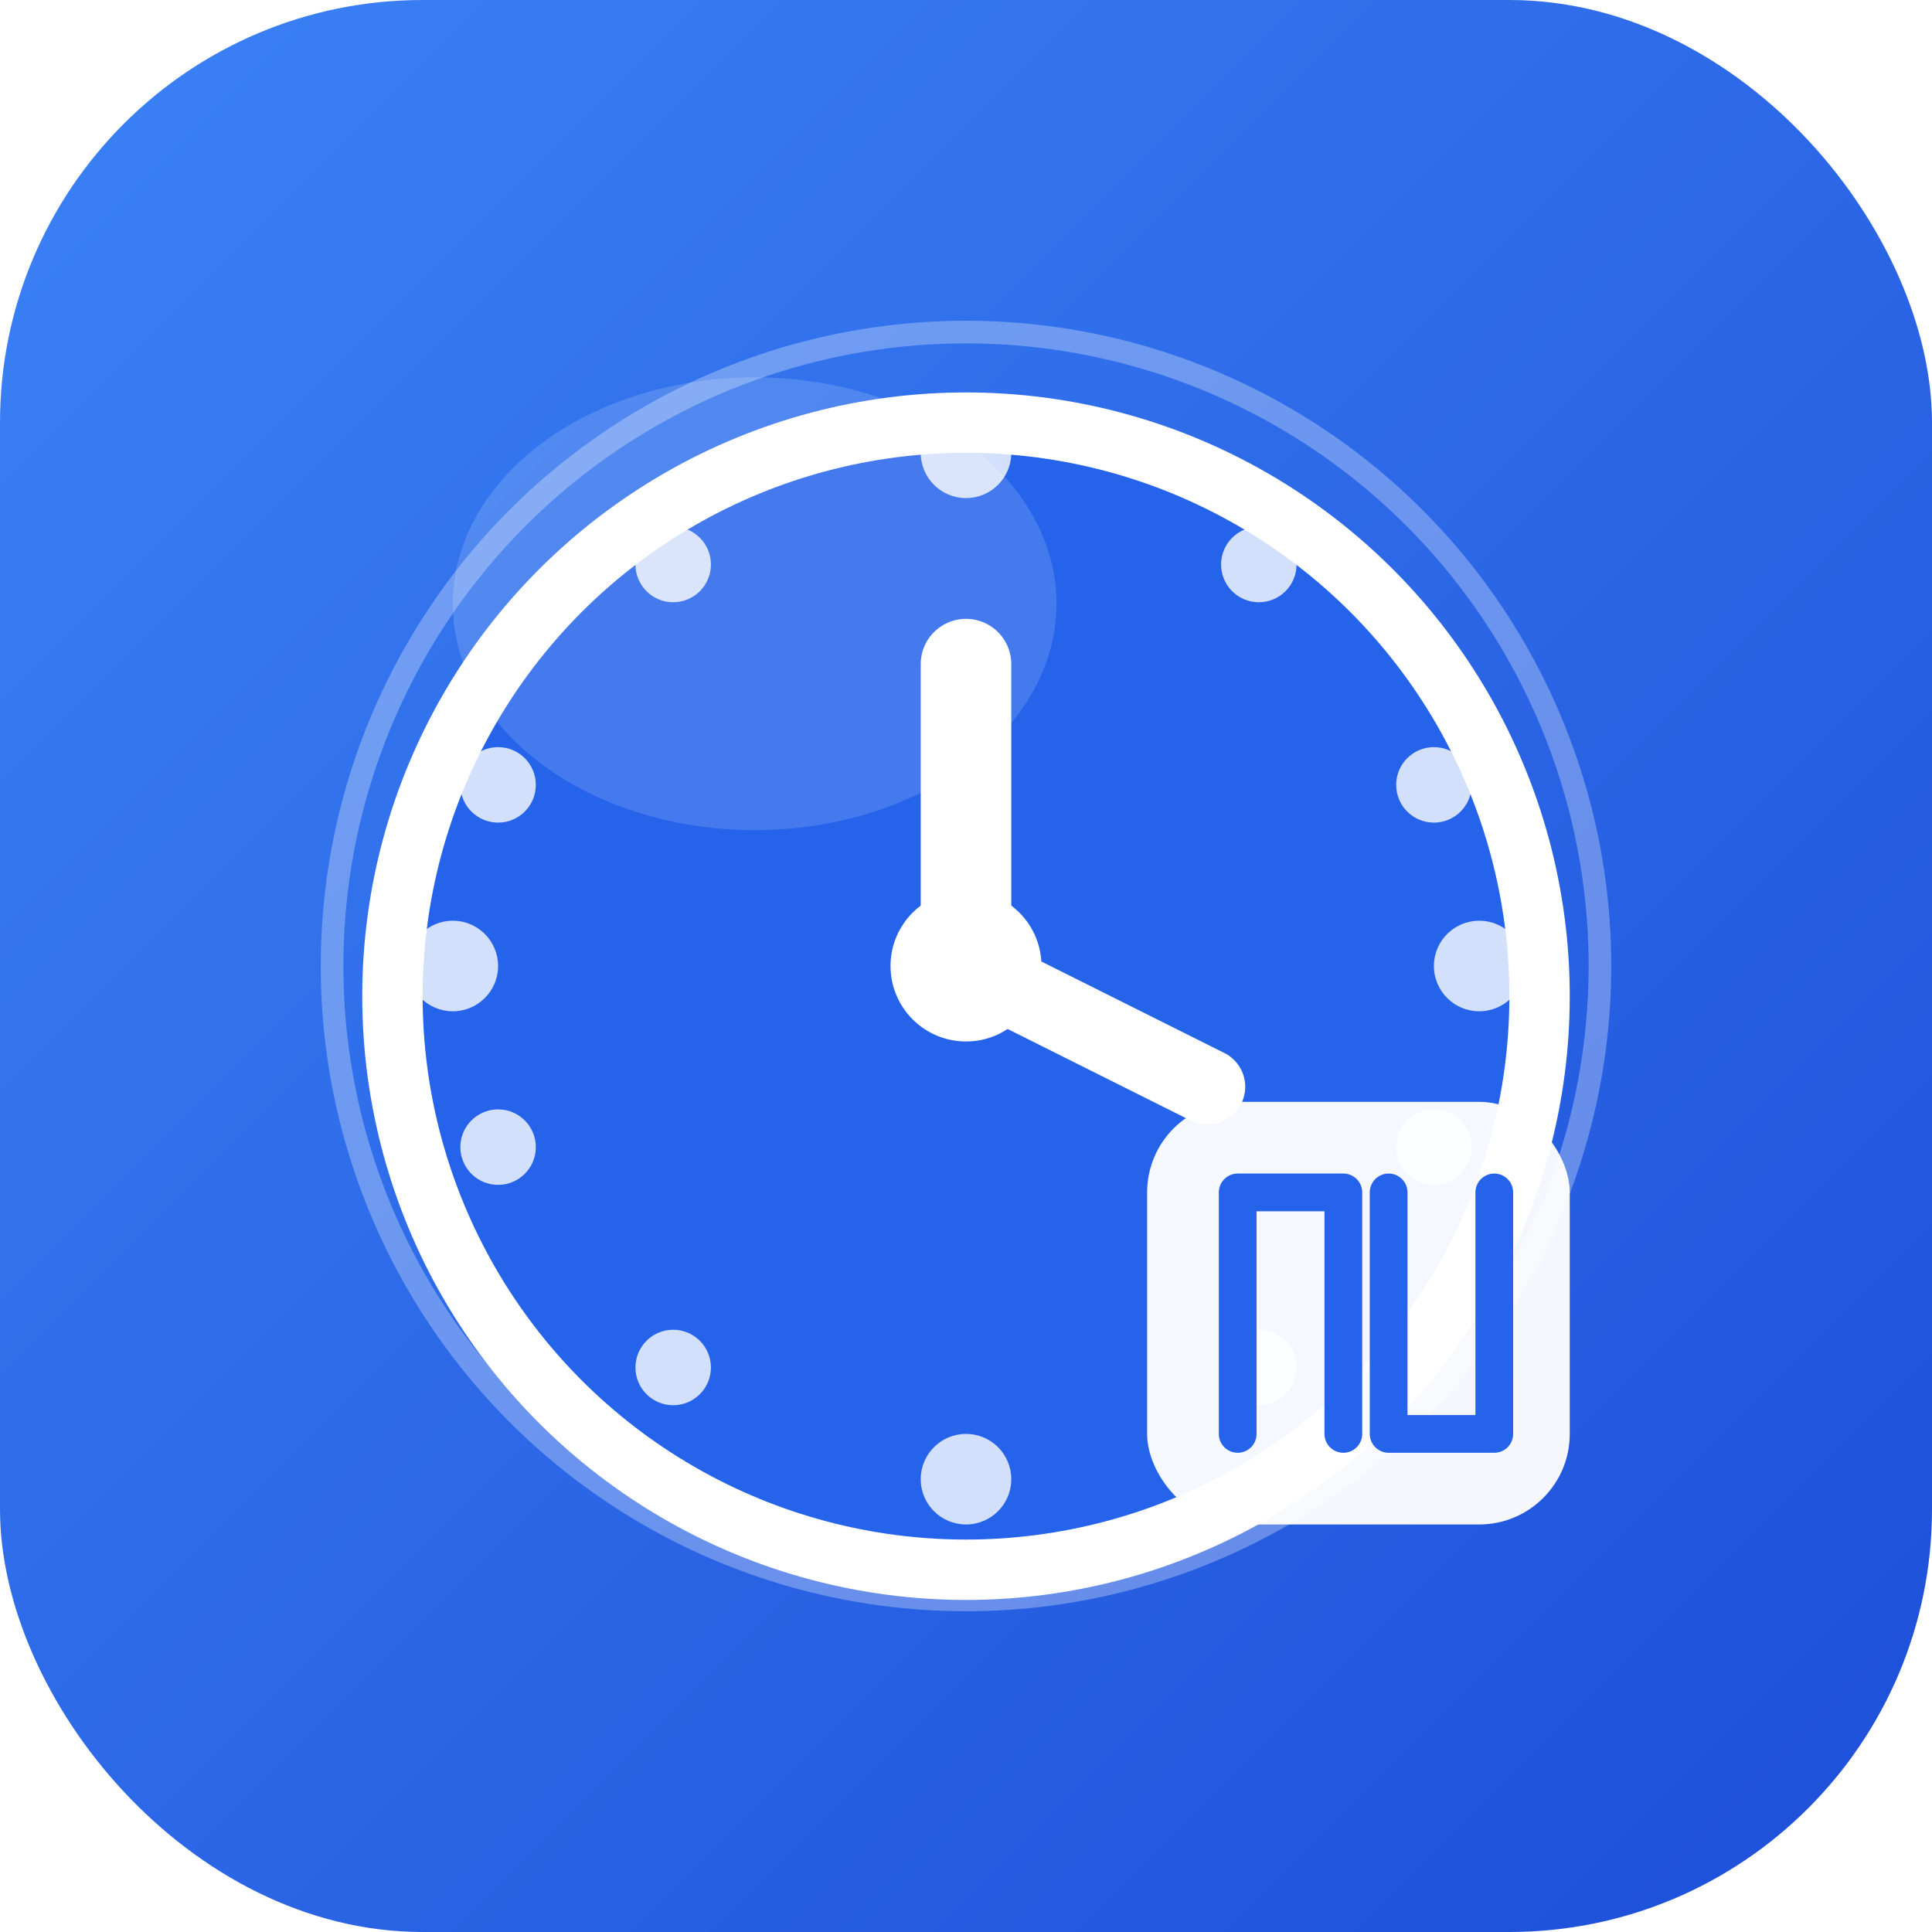 <svg width="128" height="128" viewBox="0 0 128 128" fill="none" xmlns="http://www.w3.org/2000/svg">
  <defs>
    <linearGradient id="bgGradient" x1="0" y1="0" x2="128" y2="128" gradientUnits="userSpaceOnUse">
      <stop offset="0%" stop-color="#3B82F6"/>
      <stop offset="100%" stop-color="#1D4ED8"/>
    </linearGradient>
    <filter id="shadow" x="-50%" y="-50%" width="200%" height="200%">
      <feGaussianBlur in="SourceAlpha" stdDeviation="3"/>
      <feOffset dx="0" dy="2" result="offsetblur"/>
      <feComponentTransfer>
        <feFuncA type="linear" slope="0.3"/>
      </feComponentTransfer>
      <feMerge>
        <feMergeNode/>
        <feMergeNode in="SourceGraphic"/>
      </feMerge>
    </filter>
  </defs>
  <rect width="128" height="128" rx="28" fill="url(#bgGradient)"/>
  <g filter="url(#shadow)">
    <circle cx="64" cy="64" r="38" fill="#2563EB" stroke="white" stroke-width="4"/>
  </g>
  <g opacity="0.8">
    <circle cx="64" cy="30" r="3" fill="white"/>
    <circle cx="83.4" cy="37.4" r="2.5" fill="white"/>
    <circle cx="95" cy="52" r="2.5" fill="white"/>
    <circle cx="98" cy="64" r="3" fill="white"/>
    <circle cx="95" cy="76" r="2.5" fill="white"/>
    <circle cx="83.4" cy="90.6" r="2.5" fill="white"/>
    <circle cx="64" cy="98" r="3" fill="white"/>
    <circle cx="44.6" cy="90.6" r="2.5" fill="white"/>
    <circle cx="33" cy="76" r="2.5" fill="white"/>
    <circle cx="30" cy="64" r="3" fill="white"/>
    <circle cx="33" cy="52" r="2.5" fill="white"/>
    <circle cx="44.6" cy="37.4" r="2.5" fill="white"/>
  </g>
  <line x1="64" y1="64" x2="64" y2="44" stroke="white" stroke-width="6" stroke-linecap="round"/>
  <line x1="64" y1="64" x2="80" y2="72" stroke="white" stroke-width="5" stroke-linecap="round"/>
  <circle cx="64" cy="64" r="5" fill="white"/>
  <circle cx="64" cy="64" r="42" stroke="white" stroke-width="1.5" fill="none" opacity="0.3"/>
  <g transform="translate(90, 85)" filter="url(#shadow)">
    <rect x="-14" y="-14" width="28" height="28" rx="6" fill="white" opacity="0.95"/>
    <g transform="translate(-8, -8)">
      <path d="M 0 0 L 0 16 M 0 0 L 7 0 L 7 16 M 10 0 L 10 16 M 10 16 L 17 16 L 17 0" 
            stroke="#2563EB" stroke-width="2.5" stroke-linecap="round" stroke-linejoin="round" fill="none"/>
    </g>
  </g>
  <ellipse cx="50" cy="40" rx="20" ry="15" fill="white" opacity="0.15"/>
</svg>